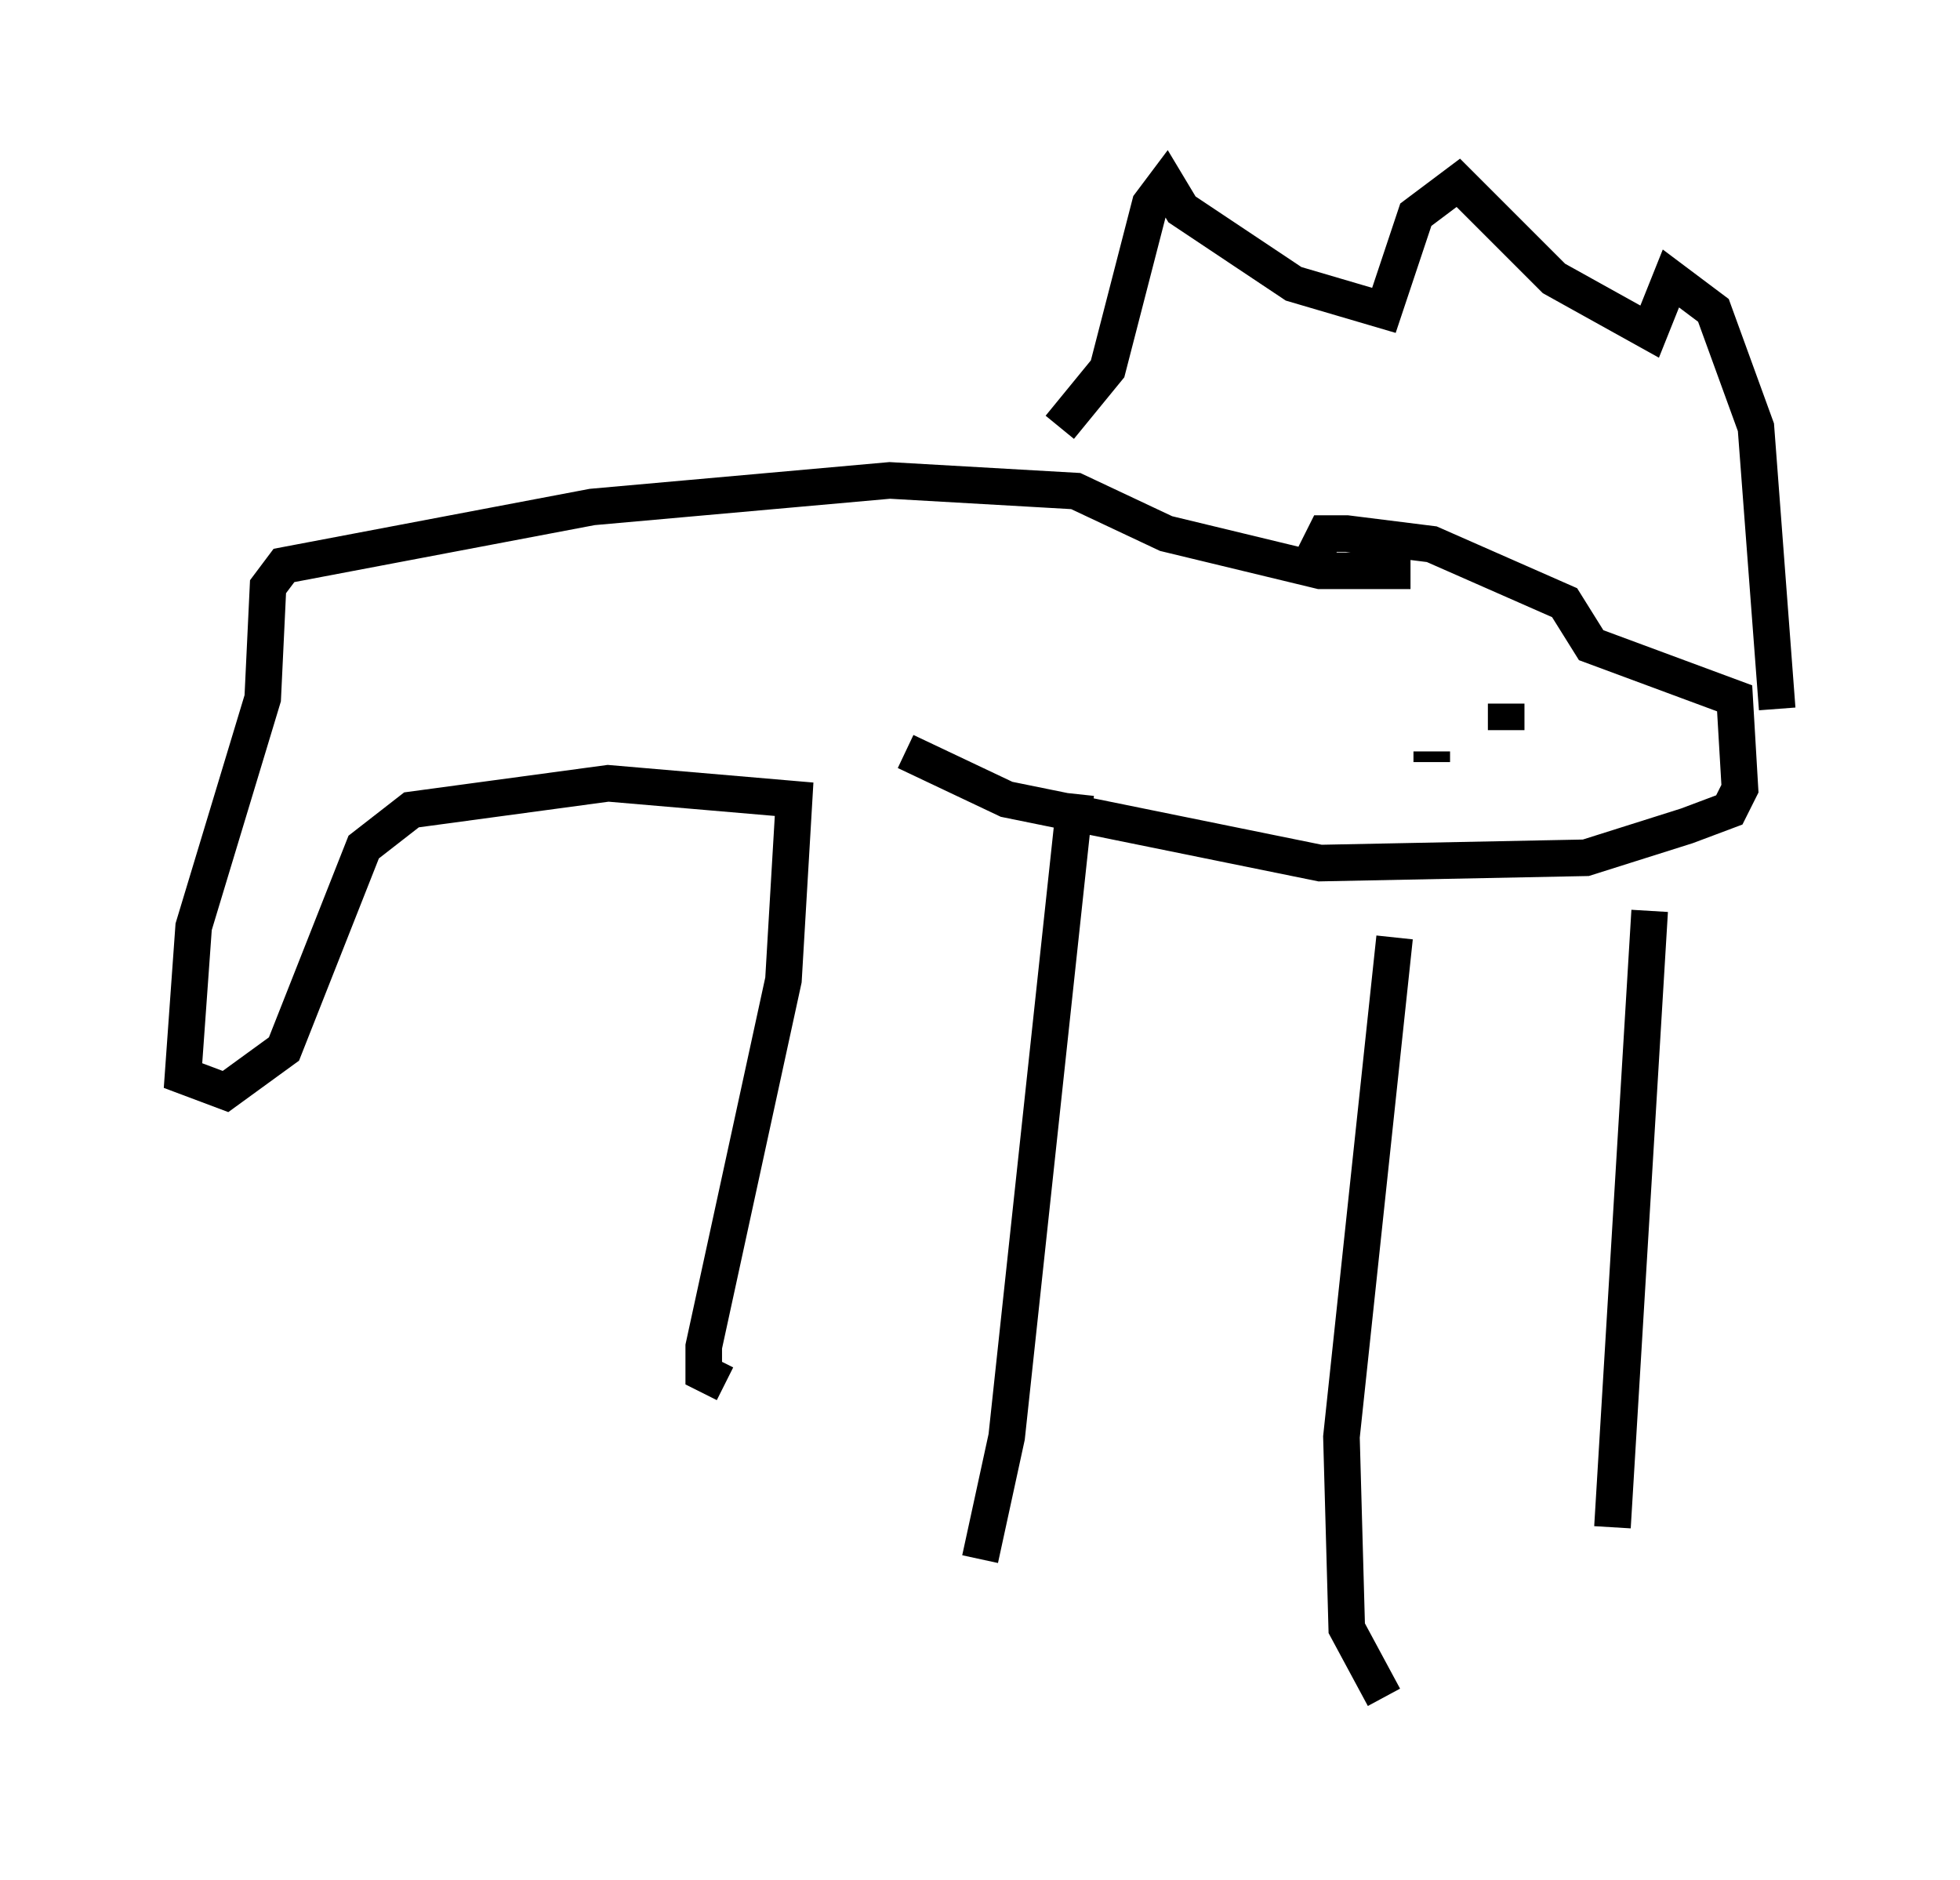 <?xml version="1.0" encoding="utf-8" ?>
<svg baseProfile="full" height="51.397" version="1.1" width="53.575" xmlns="http://www.w3.org/2000/svg" xmlns:ev="http://www.w3.org/2001/xml-events" xmlns:xlink="http://www.w3.org/1999/xlink"><defs /><rect fill="white" height="51.397" width="53.575" x="0" y="0" /><path d="M21.994, 20.397 m2.76, 0.145 l2.76, 1.307 8.57, 1.743 l7.263, -0.145 2.76, -0.872 l1.162, -0.436 0.291, -0.581 l-0.145, -2.469 -3.922, -1.453 l-0.726, -1.162 -3.631, -1.598 l-2.324, -0.291 -0.581, 0.0 l-0.291, 0.581 m3.196, 5.374 l0.0, 0.291 m2.034, -0.872 l0.0, -0.726 m7.408, 0.145 l-0.581, -7.698 -1.162, -3.196 l-1.162, -0.872 -0.581, 1.453 l-2.615, -1.453 -2.615, -2.615 l-1.162, 0.872 -0.872, 2.615 l-2.469, -0.726 -3.05, -2.034 l-0.436, -0.726 -0.436, 0.581 l-1.162, 4.503 -1.307, 1.598 m9.587, 3.922 l-2.469, 0.0 -4.212, -1.017 l-2.469, -1.162 -5.084, -0.291 l-8.134, 0.726 -8.425, 1.598 l-0.436, 0.581 -0.145, 3.05 l-1.888, 6.246 -0.291, 4.067 l1.162, 0.436 1.598, -1.162 l2.179, -5.52 1.307, -1.017 l5.374, -0.726 5.084, 0.436 l-0.291, 4.939 -2.179, 10.022 l0.0, 0.726 0.581, 0.291 m9.587, -16.123 l-1.888, 17.575 -0.726, 3.341 m11.33, -16.994 l-1.453, 13.654 0.145, 5.229 l1.017, 1.888 m7.263, -21.497 l-1.017, 16.849 " fill="none" stroke="black" stroke-width="1" /></svg>